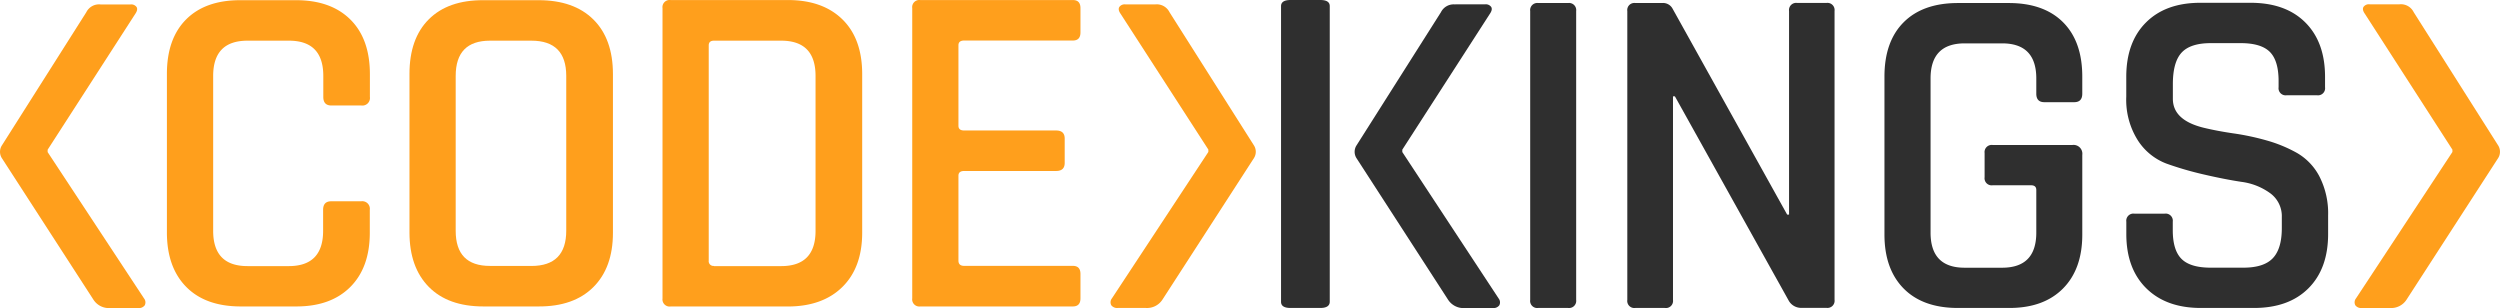 <svg id="Laag_1" data-name="Laag 1" xmlns="http://www.w3.org/2000/svg" viewBox="0 0 527.99 65.05"><defs><style>.cls-1{fill:#2f2f2f;}.cls-2{fill:#ff9f1c;}</style></defs><title>codekings_logo_zwart</title><path class="cls-1" d="M335.85,273h-6.29q-2,0-2-1.3V209.26q0-1.29,2-1.3h6.29q2,0,2,1.3v62.46Q337.8,273,335.85,273Zm28.5-64.12h6.29a1.38,1.38,0,0,1,1.32.57c.21.38.1.86-.31,1.45l-18.48,28.67v.5L373.52,271a1.33,1.33,0,0,1,.13,1.45,1.54,1.54,0,0,1-1.38.57h-5.91a3.88,3.88,0,0,1-3.52-1.76l-19.36-29.92a2.5,2.5,0,0,1,0-2.64l17.85-28.16A3,3,0,0,1,364.35,208.9Z" transform="translate(-57.01 -207.96)"/><path class="cls-1" d="M389.89,210.3v61a1.51,1.51,0,0,1-1.7,1.7h-6.31a1.5,1.5,0,0,1-1.7-1.7v-61a1.51,1.51,0,0,1,1.7-1.7h6.31A1.51,1.51,0,0,1,389.89,210.3Z" transform="translate(-57.01 -207.96)"/><path class="cls-1" d="M408.6,273h-6.21a1.5,1.5,0,0,1-1.7-1.7v-61a1.5,1.5,0,0,1,1.7-1.7H408a2.29,2.29,0,0,1,2.2,1.1l24.25,43.58h.4v-43a1.51,1.51,0,0,1,1.7-1.7h6.21a1.51,1.51,0,0,1,1.7,1.7v61a1.51,1.51,0,0,1-1.7,1.7h-5.41a3,3,0,0,1-2.61-1.6l-24-43.08h-.4v43A1.51,1.51,0,0,1,408.6,273Z" transform="translate(-57.01 -207.96)"/><path class="cls-1" d="M481.24,273H470.52q-7.42,0-11.47-4.11T455,257.49V224.13q0-7.41,4.06-11.47t11.47-4.06h10.72q7.41,0,11.47,4.06t4.06,11.47v3.61q0,1.8-1.7,1.8h-6.31q-1.7,0-1.7-1.8v-3.21q0-7.41-7.21-7.41h-7.91q-7.21,0-7.21,7.41v32.56q0,7.42,7.21,7.41h7.91q7.21,0,7.21-7.41v-9q0-1-1.1-1h-8.12a1.5,1.5,0,0,1-1.7-1.7v-5.11a1.51,1.51,0,0,1,1.7-1.7h16.83a1.86,1.86,0,0,1,2.1,2.1v16.83q0,7.31-4.11,11.42T481.24,273Z" transform="translate(-57.01 -207.96)"/><path class="cls-1" d="M506.08,257.39v-2.61a1.51,1.51,0,0,1,1.7-1.7h6.41a1.51,1.51,0,0,1,1.7,1.7v1.8q0,4.21,1.85,6.06t6.16,1.85h6.91q4.31,0,6.21-2t1.9-6.36v-2.3a6,6,0,0,0-2.45-5.06,13.19,13.19,0,0,0-6.06-2.4q-3.61-.55-7.91-1.55a69.64,69.64,0,0,1-7.92-2.3,12.39,12.39,0,0,1-6.06-4.91,16,16,0,0,1-2.45-9.22v-4.21q0-7.31,4.16-11.47t11.47-4.16h10.62q7.41,0,11.57,4.16t4.16,11.47v2.2a1.5,1.5,0,0,1-1.7,1.7h-6.41a1.5,1.5,0,0,1-1.7-1.7v-1.3q0-4.31-1.85-6.16t-6.16-1.85h-6.31q-4.31,0-6.16,2t-1.85,6.66v3.1q0,4.51,6.51,6.11,2.9.7,6.36,1.2a53.39,53.39,0,0,1,7,1.5,29.11,29.11,0,0,1,6.41,2.66,12.25,12.25,0,0,1,4.71,5,17.06,17.06,0,0,1,1.8,8.17v3.91q0,7.31-4.16,11.47T533,273H521.81q-7.31,0-11.52-4.16T506.08,257.39Z" transform="translate(-57.01 -207.96)"/><path class="cls-2" d="M119.54,272.68H107.86q-7.45,0-11.52-4.13t-4.08-11.47V223.56q0-7.45,4.08-11.52T107.86,208h11.67q7.35,0,11.47,4.08t4.13,11.52v4.83a1.6,1.6,0,0,1-1.81,1.81H127q-1.71,0-1.71-1.81V224q0-7.45-7.25-7.45h-8.76q-7.25,0-7.25,7.45v32.71q0,7.45,7.25,7.45H118q7.25,0,7.25-7.45v-4.43q0-1.81,1.71-1.81h6.34a1.6,1.6,0,0,1,1.81,1.81v4.83q0,7.35-4.13,11.47T119.54,272.68Z" transform="translate(-57.01 -207.96)"/><path class="cls-2" d="M170.76,272.68H159.09q-7.45,0-11.52-4.13t-4.08-11.47V223.56q0-7.45,4.08-11.52T159.09,208h11.67q7.45,0,11.57,4.08t4.13,11.52v33.52q0,7.35-4.13,11.47T170.76,272.68Zm-10.27-8.55h8.76q7.35,0,7.35-7.45V224q0-7.45-7.35-7.45H160.5q-7.25,0-7.25,7.45v32.71Q153.25,264.13,160.5,264.12Z" transform="translate(-57.01 -207.96)"/><path class="cls-2" d="M196.93,271V209.68a1.51,1.51,0,0,1,1.71-1.71H223.4q7.35,0,11.52,4.08t4.18,11.52v33.52q0,7.35-4.18,11.47t-11.52,4.13H198.64A1.51,1.51,0,0,1,196.93,271Zm10.87-6.84H222q7.25,0,7.25-7.45V224q0-7.45-7.25-7.45H207.8q-1.11,0-1.11,1V263A1,1,0,0,0,207.8,264.12Z" transform="translate(-57.01 -207.96)"/><path class="cls-2" d="M283.58,272.68H251.38a1.51,1.51,0,0,1-1.71-1.71V209.68a1.51,1.51,0,0,1,1.71-1.71h32.21q1.61,0,1.61,1.71v5.13q0,1.71-1.61,1.71H260.64q-1.21,0-1.21,1v17q0,1,1.21,1h19.42q1.81,0,1.81,1.71v5.13q0,1.71-1.81,1.71H260.64q-1.21,0-1.21,1V263q0,1.11,1.21,1.11h22.95q1.61,0,1.61,1.71V271Q285.19,272.68,283.58,272.68Z" transform="translate(-57.01 -207.96)"/><path class="cls-2" d="M78.26,208.9h6.29a1.38,1.38,0,0,1,1.32.57c.21.38.1.86-.31,1.45L67.07,239.58v.5L87.44,271a1.33,1.33,0,0,1,.13,1.45,1.54,1.54,0,0,1-1.38.57H80.27a3.88,3.88,0,0,1-3.52-1.76L57.39,241.34a2.5,2.5,0,0,1,0-2.64l17.85-28.16A3,3,0,0,1,78.26,208.9Z" transform="translate(-57.01 -207.96)"/><path class="cls-2" d="M304,210.53l17.85,28.16a2.5,2.5,0,0,1,0,2.64L302.5,271.26A3.88,3.88,0,0,1,299,273h-5.91a1.54,1.54,0,0,1-1.38-.57,1.33,1.33,0,0,1,.13-1.45l20.37-30.93v-.5L293.7,210.91c-.42-.59-.52-1.07-.31-1.45a1.38,1.38,0,0,1,1.32-.57H301A3,3,0,0,1,304,210.53Z" transform="translate(-57.01 -207.96)"/><path class="cls-2" d="M566.77,210.53l17.85,28.16a2.5,2.5,0,0,1,0,2.64l-19.36,29.92a3.88,3.88,0,0,1-3.52,1.76h-5.91a1.54,1.54,0,0,1-1.38-.57,1.33,1.33,0,0,1,.13-1.45l20.37-30.93v-.5l-18.48-28.67c-.42-.59-.52-1.07-.31-1.45a1.38,1.38,0,0,1,1.32-.57h6.29A3,3,0,0,1,566.77,210.53Z" transform="translate(-57.01 -207.96)"/></svg>